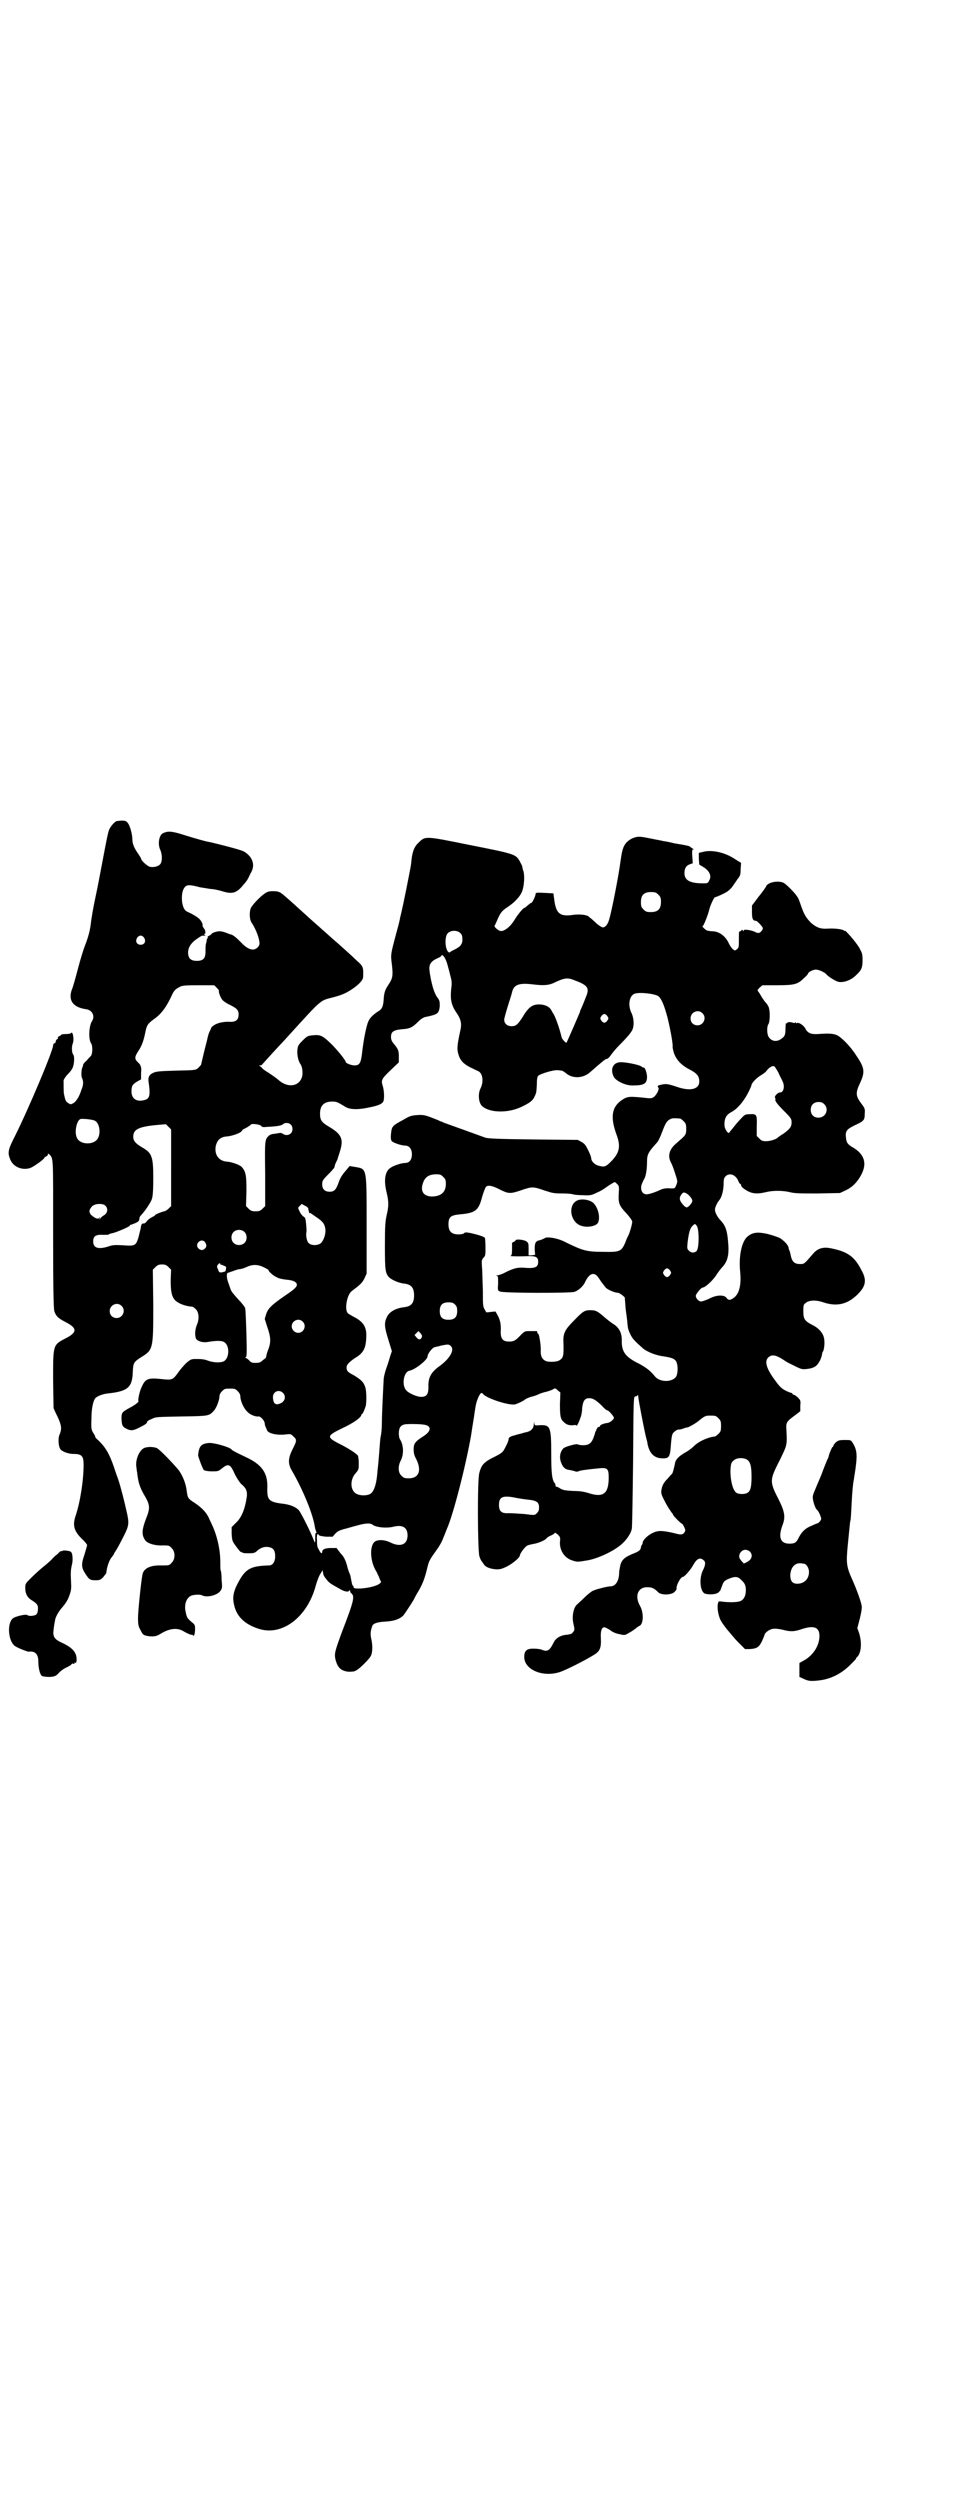 <?xml version="1.0" standalone="no"?>
<!DOCTYPE svg PUBLIC "-//W3C//DTD SVG 20010904//EN"
 "http://www.w3.org/TR/2001/REC-SVG-20010904/DTD/svg10.dtd">
<svg version="1.0" xmlns="http://www.w3.org/2000/svg"
 width="1107pt" height="2870pt" viewBox="0 0 1107 2870"
 preserveAspectRatio="xMidYMid meet">
<g transform="translate(0,2870) scale(0.5,-0.5)"
fill="#000000" stroke="none">
<path d="M268 3855 c-5 -2 -12 -10 -16 -17 -4 -7 -7 -25 -19 -88 -3 -16 -9
-48 -14 -71 -5 -23 -9 -48 -10 -56 -2 -19 -6 -34 -15 -57 -2 -5 -9 -27 -15
-50 -6 -23 -12 -44 -14 -48 -9 -25 3 -41 33 -45 14 -2 21 -16 13 -28 -7 -11
-8 -41 -2 -50 4 -5 4 -23 0 -29 -2 -2 -7 -7 -10 -11 -4 -3 -7 -7 -8 -9 0 -2
-1 -4 -1 -5 -3 -4 -4 -20 -2 -25 4 -9 4 -16 -1 -28 -5 -16 -12 -27 -19 -31 -6
-3 -6 -3 -12 1 -5 3 -6 6 -9 20 -1 3 -1 24 -1 31 0 2 4 9 10 15 6 6 11 13 12
18 3 9 3 25 0 27 -3 4 -4 17 -1 25 4 9 0 31 -4 24 -1 -1 -6 -2 -12 -2 -6 0
-11 -1 -11 -2 0 -1 -2 -2 -4 -3 -2 -1 -4 -2 -3 -3 1 -1 0 -3 -2 -4 -2 -1 -3
-4 -3 -5 0 -2 -1 -4 -3 -4 -2 -1 -3 -3 -3 -5 0 -12 -56 -145 -88 -209 -16 -31
-17 -38 -10 -54 7 -16 26 -24 44 -19 8 2 34 21 34 24 0 1 2 2 4 3 2 1 4 3 4 4
0 3 0 3 3 1 10 -11 9 -1 9 -184 0 -126 1 -173 3 -177 4 -11 8 -15 25 -24 28
-14 28 -24 0 -38 -29 -15 -28 -15 -28 -97 l1 -63 5 -11 c13 -26 15 -35 9 -49
-4 -8 -3 -26 1 -33 3 -6 18 -12 31 -12 19 0 23 -5 23 -25 0 -36 -8 -86 -18
-116 -8 -23 -4 -36 14 -54 7 -6 12 -13 12 -14 0 -2 -3 -12 -6 -22 -8 -23 -7
-30 2 -44 9 -14 11 -15 24 -15 9 0 11 1 17 7 3 4 6 8 7 9 1 12 6 29 12 36 3 4
6 8 6 9 0 1 1 2 2 4 2 2 10 16 21 38 11 22 12 28 6 54 -6 27 -14 58 -19 73 -2
6 -7 19 -10 29 -11 32 -20 47 -37 63 -4 3 -7 7 -6 7 0 1 -2 5 -4 8 -5 8 -6 10
-5 33 0 25 4 42 9 48 3 4 17 10 30 11 45 5 55 14 56 50 1 20 2 22 19 33 28 17
28 19 28 120 l-1 81 6 6 c5 5 8 6 15 6 7 0 10 -1 15 -6 l6 -6 -1 -23 c0 -26 2
-37 9 -46 7 -8 24 -15 41 -16 1 0 5 -3 8 -6 7 -7 8 -23 2 -36 -4 -10 -5 -23
-2 -31 3 -6 15 -10 27 -8 23 4 34 3 39 -1 11 -8 11 -33 0 -42 -6 -5 -24 -5
-38 0 -7 3 -15 4 -25 4 -14 0 -14 0 -25 -9 -5 -5 -14 -15 -18 -21 -13 -18 -14
-19 -40 -16 -29 3 -36 1 -44 -17 -5 -9 -10 -32 -8 -34 1 -2 -10 -10 -20 -15
-18 -10 -19 -11 -19 -25 1 -16 2 -18 11 -23 10 -5 15 -5 29 2 14 7 19 10 19
14 0 1 4 4 10 6 9 5 11 5 68 6 64 1 64 1 75 13 6 6 13 25 13 33 0 4 2 8 6 12
6 6 7 6 18 6 11 0 12 0 18 -6 4 -4 6 -8 6 -12 0 -10 8 -28 16 -35 6 -7 19 -12
26 -11 4 1 14 -10 14 -16 0 -2 1 -6 2 -8 1 -1 2 -5 3 -7 2 -8 24 -13 45 -10 9
1 10 1 16 -5 8 -7 8 -10 -2 -29 -10 -20 -11 -32 -3 -47 27 -46 50 -103 54
-131 1 -6 3 -11 4 -13 1 -2 1 -2 0 -1 -2 1 -3 -2 -3 -8 0 -18 0 -18 -5 -5 -8
20 -27 57 -32 64 -7 8 -20 14 -40 16 -30 4 -34 9 -33 37 1 34 -13 53 -50 70
-23 11 -31 15 -33 18 -5 5 -42 16 -53 14 -16 -2 -21 -7 -23 -28 0 -3 9 -28 13
-34 1 -1 9 -3 18 -3 15 0 15 0 24 7 15 12 19 10 30 -15 5 -9 10 -17 14 -21 11
-9 14 -16 13 -28 -4 -29 -12 -49 -25 -61 l-10 -10 0 -15 c1 -15 1 -17 10 -29
5 -7 10 -13 11 -13 1 0 3 -1 5 -2 1 -1 8 -1 15 -1 10 0 13 1 18 6 8 7 17 10
27 8 10 -2 14 -8 14 -21 0 -13 -6 -21 -14 -21 -40 -1 -52 -7 -67 -32 -15 -26
-18 -40 -13 -60 6 -26 25 -44 58 -54 53 -16 110 28 129 99 3 11 8 24 11 28 l5
8 1 -6 c1 -7 3 -9 11 -19 4 -4 6 -6 26 -17 11 -7 21 -9 23 -5 2 2 2 2 2 0 0
-2 1 -5 3 -6 8 -7 6 -17 -21 -87 -17 -46 -18 -51 -16 -63 5 -21 13 -28 30 -30
8 0 14 0 18 3 7 3 29 25 33 32 5 8 5 25 2 39 -3 12 -2 20 2 31 2 6 12 9 29 10
21 1 35 6 43 15 4 5 25 37 25 39 0 0 4 8 9 16 10 17 15 31 20 52 4 17 5 19 20
40 6 8 14 21 17 30 4 9 7 18 8 20 15 33 44 147 56 216 5 34 6 36 8 52 3 20 4
24 9 36 5 10 7 11 11 6 9 -10 61 -27 74 -23 6 2 17 7 22 11 2 2 8 4 13 6 6 1
14 4 18 6 4 2 13 5 19 6 6 2 13 4 15 6 4 2 5 2 10 -3 l6 -5 -1 -26 c0 -28 1
-35 9 -42 6 -6 13 -8 22 -7 4 1 7 0 7 -1 0 -3 6 8 9 18 2 4 4 14 4 22 2 17 6
23 16 23 9 0 15 -4 29 -17 5 -6 11 -11 13 -11 3 0 15 -14 15 -17 0 -4 -10 -12
-16 -12 -7 -1 -16 -4 -16 -7 0 -1 -1 -2 -3 -2 -2 0 -4 -3 -6 -8 0 -1 -1 -2 -2
-4 0 -2 -2 -7 -4 -13 -5 -13 -11 -17 -24 -17 -6 0 -11 1 -12 2 -3 2 -28 -5
-33 -9 -9 -10 -10 -23 -4 -36 4 -9 9 -13 19 -14 4 -1 10 -2 12 -3 2 -1 6 -1 7
0 4 2 16 4 48 7 19 2 22 -1 22 -21 0 -37 -12 -47 -46 -36 -9 3 -20 5 -36 5
-19 1 -23 2 -30 6 -4 3 -8 4 -9 4 0 -1 -1 0 -1 2 0 2 -1 5 -2 6 -6 7 -8 22 -8
68 0 61 -2 66 -26 65 -12 -1 -12 -1 -13 5 0 5 0 4 -1 -2 0 -11 -7 -18 -22 -20
-2 -1 -10 -3 -14 -4 -1 0 -4 -1 -7 -2 -12 -3 -15 -5 -15 -10 0 -2 -3 -10 -7
-17 -6 -12 -7 -13 -22 -21 -27 -13 -33 -19 -38 -38 -5 -14 -4 -179 0 -192 2
-6 4 -10 5 -11 1 -1 3 -4 5 -7 4 -7 15 -11 29 -12 9 0 13 1 25 7 12 6 29 20
29 25 0 4 11 19 16 22 3 2 9 3 13 4 10 1 28 8 32 13 1 2 6 5 11 7 4 2 8 4 8 6
0 1 3 -1 7 -4 6 -6 6 -7 5 -17 -1 -20 11 -38 30 -43 5 -2 12 -3 15 -2 2 0 9 1
14 2 25 3 66 22 84 39 10 9 20 23 22 34 1 3 2 72 3 154 1 147 1 149 5 150 2 0
5 1 5 3 1 1 2 -1 2 -4 0 -6 14 -78 18 -94 1 -4 3 -10 3 -13 4 -21 14 -33 32
-34 18 -1 20 2 22 33 2 22 3 24 8 28 3 3 7 5 10 5 3 0 8 1 12 3 4 1 7 2 7 2 0
-2 20 9 28 16 12 10 15 11 24 11 13 0 14 0 20 -6 5 -5 6 -7 6 -18 0 -11 -1
-13 -6 -18 -3 -3 -7 -6 -8 -6 -14 -1 -35 -10 -46 -20 -6 -6 -15 -13 -21 -16
-16 -9 -24 -17 -25 -27 -3 -14 -5 -20 -6 -22 -1 -1 -6 -6 -10 -11 -10 -10 -13
-16 -15 -27 -1 -8 0 -11 9 -28 5 -10 12 -20 14 -23 2 -2 4 -5 4 -6 0 -2 18
-20 20 -20 1 0 3 -3 5 -7 3 -7 4 -8 1 -13 -4 -6 -9 -6 -23 -2 -26 6 -37 7 -49
1 -12 -5 -24 -17 -24 -23 0 -2 -1 -4 -2 -5 -1 -1 -2 -4 -2 -6 -1 -6 -5 -9 -18
-14 -19 -8 -25 -13 -29 -25 -1 -6 -3 -14 -3 -18 0 -19 -8 -32 -20 -32 -7 0
-35 -7 -42 -11 -3 -2 -11 -8 -17 -14 -6 -6 -14 -13 -17 -16 -9 -7 -13 -28 -9
-45 3 -13 3 -15 -1 -19 -2 -4 -6 -5 -13 -6 -16 -1 -27 -8 -32 -19 -9 -18 -14
-21 -28 -15 -3 1 -11 2 -18 2 -16 0 -21 -5 -21 -20 1 -29 43 -46 81 -34 13 4
57 26 78 39 15 9 18 16 17 39 -1 17 2 25 8 25 2 0 8 -3 14 -7 6 -5 15 -8 22
-9 11 -3 12 -2 22 4 6 3 12 8 15 10 2 2 5 4 7 5 10 3 11 30 2 46 -13 23 -5 43
16 43 11 0 16 -2 25 -11 7 -8 31 -7 38 0 3 3 5 6 5 7 -2 7 9 28 15 28 3 0 17
16 22 25 9 17 17 21 26 12 4 -4 3 -11 -3 -23 -9 -19 -6 -50 6 -53 12 -3 27 -1
31 4 2 2 4 4 4 5 0 1 2 5 4 11 3 8 5 10 14 14 14 6 21 6 28 -1 9 -8 12 -13 12
-25 0 -13 -5 -22 -13 -25 -7 -3 -28 -3 -42 -1 -7 1 -8 1 -9 -4 -3 -11 2 -34 8
-42 0 -1 6 -9 12 -17 7 -8 18 -22 27 -31 l15 -15 11 0 c16 1 21 4 28 18 3 7 6
14 6 15 0 3 8 10 14 12 6 3 18 2 33 -2 13 -3 22 -3 39 3 28 9 40 4 40 -16 0
-21 -13 -42 -32 -54 l-14 -8 0 -16 0 -16 9 -4 c12 -6 18 -6 36 -4 28 3 54 17
74 38 6 6 11 11 11 12 0 1 1 3 3 4 9 10 11 32 4 55 l-4 11 6 23 c3 12 5 25 4
28 -1 9 -12 39 -21 59 -14 31 -15 39 -11 80 5 49 5 53 6 56 1 2 2 21 3 42 1
21 3 45 5 53 1 8 4 24 5 35 3 24 1 36 -8 50 -4 6 -4 6 -18 6 -12 0 -15 -1 -20
-5 -3 -3 -6 -7 -6 -8 0 -2 -1 -3 -2 -3 -1 0 -8 -16 -9 -22 0 -1 -1 -4 -3 -7
-1 -3 -8 -19 -14 -36 -7 -16 -14 -33 -16 -38 -3 -7 -4 -11 -3 -17 2 -11 6 -22
10 -25 3 -2 9 -16 9 -20 0 -2 -2 -5 -4 -7 -2 -2 -4 -4 -4 -3 0 0 -6 -2 -12 -5
-16 -6 -24 -14 -31 -27 -6 -13 -10 -15 -22 -15 -21 0 -26 15 -16 42 7 18 6 30
-8 58 -22 43 -22 45 2 92 17 35 17 34 15 71 -1 15 1 18 19 31 l13 10 0 12 c1
12 1 13 -6 20 -3 3 -8 6 -9 6 -2 0 -3 1 -3 2 0 1 -1 2 -2 2 -1 0 -7 2 -13 5
-10 5 -14 9 -25 24 -20 27 -25 44 -15 53 8 7 17 6 39 -9 4 -3 15 -8 23 -12 14
-7 16 -7 26 -6 18 2 24 7 31 21 2 5 4 11 4 13 0 2 1 5 2 6 3 4 5 23 2 33 -3
11 -12 21 -26 28 -18 9 -21 14 -21 31 0 14 0 16 6 20 7 6 23 7 40 1 33 -11 59
-4 84 24 13 15 15 28 5 47 -17 34 -32 45 -71 53 -19 4 -32 0 -43 -14 -20 -23
-19 -22 -29 -22 -12 0 -18 5 -21 20 -1 6 -3 12 -4 13 0 1 -1 3 -1 5 -1 6 -11
16 -19 21 -5 3 -18 7 -29 10 -22 5 -34 4 -45 -5 -14 -10 -22 -44 -18 -83 3
-31 -3 -52 -17 -60 -7 -5 -11 -4 -15 2 -6 7 -24 6 -40 -3 -7 -3 -15 -6 -18 -6
-5 0 -12 7 -12 13 0 4 12 19 16 19 5 0 21 14 30 27 5 8 12 17 15 20 13 14 16
30 13 60 -2 24 -6 35 -16 46 -8 8 -14 19 -14 26 0 5 5 16 11 23 5 7 9 22 9 38
0 9 1 12 5 16 9 8 23 3 29 -12 1 -3 3 -6 4 -6 1 0 2 -1 2 -3 0 -4 8 -10 18
-15 11 -5 22 -5 39 -1 16 4 38 4 55 0 11 -3 24 -3 64 -3 l51 1 13 6 c15 7 26
18 35 34 15 27 9 48 -17 64 -13 7 -16 12 -17 22 -2 16 1 20 19 29 22 10 24 12
24 27 1 12 0 13 -9 25 -12 16 -12 24 -2 45 12 26 11 35 -8 63 -13 21 -34 42
-44 47 -8 4 -19 5 -44 3 -16 -1 -24 2 -29 12 -4 8 -16 16 -20 13 -1 -1 -2 0
-2 1 0 2 -1 2 -1 1 -1 -2 -3 -2 -6 -1 -6 2 -13 2 -13 -1 0 0 -1 -1 -2 0 -1 1
-2 -4 -2 -12 0 -16 -2 -19 -11 -25 -11 -7 -22 -4 -28 6 -4 7 -4 24 0 29 3 5 4
26 1 37 -1 4 -5 10 -8 13 -3 3 -8 11 -11 16 -3 6 -7 10 -7 11 -1 0 1 3 4 6 l7
6 32 0 c41 0 49 2 63 16 6 5 10 10 10 11 0 3 11 9 18 9 6 0 20 -6 24 -11 4 -5
20 -15 27 -17 12 -3 31 4 42 16 12 11 14 17 14 34 0 14 -1 16 -8 29 -8 13 -33
42 -33 38 0 -1 -1 -1 -2 1 -5 3 -22 5 -37 4 -16 -1 -25 2 -38 13 -11 11 -16
19 -22 36 -3 8 -6 18 -8 21 -4 9 -26 31 -33 35 -12 6 -35 2 -40 -7 -1 -3 -9
-14 -18 -25 l-15 -20 0 -15 c0 -15 2 -20 9 -20 3 0 16 -14 16 -17 0 -4 -6 -11
-10 -11 -2 0 -6 1 -9 3 -9 4 -25 6 -25 3 0 -3 0 -3 -2 0 -1 2 -2 2 -4 -1 -2
-1 -4 -2 -4 -2 -1 1 -1 -7 -1 -17 0 -16 0 -19 -3 -22 -2 -2 -5 -4 -6 -4 -4 0
-11 9 -15 18 -8 16 -22 26 -38 26 -4 0 -9 1 -12 2 -5 3 -12 10 -9 10 2 0 13
28 15 38 2 9 11 28 13 28 1 0 9 3 17 7 11 5 16 9 22 16 4 6 10 14 13 19 6 7 7
10 7 23 l1 14 -13 8 c-23 16 -55 23 -75 17 l-9 -2 0 -14 1 -13 10 -6 c13 -8
19 -20 13 -30 -3 -7 -4 -7 -15 -7 -29 0 -42 7 -42 23 0 12 4 18 13 21 l6 2 -1
16 c-1 13 0 16 2 16 3 0 3 0 0 1 -2 1 -4 3 -6 4 -1 2 -5 3 -10 4 -4 1 -16 3
-28 5 -11 3 -23 5 -25 5 -2 1 -15 3 -29 6 -20 4 -26 5 -34 3 -12 -3 -23 -11
-28 -23 -3 -8 -4 -12 -7 -33 -4 -31 -20 -114 -26 -133 -3 -12 -10 -19 -15 -18
-2 0 -8 4 -13 8 -4 4 -10 9 -12 11 -2 2 -6 4 -7 6 -6 4 -22 6 -40 3 -26 -3
-35 4 -39 35 l-2 15 -19 1 c-20 1 -22 1 -22 -3 0 -4 -8 -21 -10 -20 0 1 -5 -3
-11 -8 -2 -2 -3 -3 -4 -3 -3 0 -15 -14 -24 -29 -10 -16 -25 -27 -33 -24 -6 2
-14 10 -12 12 1 1 4 8 7 15 7 16 11 20 25 29 13 9 25 21 30 32 6 12 8 42 3 52
-1 5 -2 9 -2 9 0 1 -3 6 -6 12 -9 15 -13 16 -114 36 -104 21 -102 21 -118 5
-9 -8 -14 -20 -16 -40 -1 -12 -1 -11 -12 -67 -5 -25 -10 -48 -11 -52 -1 -4 -2
-9 -3 -12 0 -3 -4 -19 -9 -37 -13 -49 -13 -48 -10 -71 3 -26 2 -32 -8 -47 -8
-12 -10 -18 -11 -36 -1 -13 -4 -20 -11 -24 -10 -6 -20 -15 -23 -22 -5 -8 -12
-44 -15 -71 -3 -27 -6 -32 -18 -32 -7 0 -20 5 -20 8 0 4 -22 31 -36 44 -18 17
-23 19 -41 17 -10 -1 -12 -2 -22 -12 -10 -10 -11 -12 -12 -22 -1 -11 2 -25 7
-32 4 -5 6 -19 4 -28 -6 -24 -34 -28 -56 -7 -5 4 -15 11 -21 15 -7 4 -14 9
-15 11 -2 2 -4 4 -6 5 -2 0 -2 1 1 1 3 0 5 1 5 2 1 1 15 17 42 46 4 4 14 15
23 25 70 77 69 76 93 82 24 6 33 10 47 19 17 11 27 22 27 29 1 22 0 25 -14 37
-10 10 -37 34 -46 42 -11 9 -29 26 -33 29 -2 2 -11 10 -19 17 -8 7 -17 15 -20
18 -7 6 -36 33 -47 42 -11 10 -15 12 -28 12 -9 0 -13 -1 -20 -6 -11 -8 -28
-26 -31 -33 -4 -10 -3 -28 3 -35 9 -14 17 -35 17 -46 0 -7 -8 -14 -15 -14 -8
0 -17 5 -29 18 -10 10 -17 16 -23 17 -1 0 -6 2 -11 4 -5 2 -11 3 -14 3 -6 0
-18 -4 -18 -6 0 -1 -2 -2 -5 -4 -3 -1 -5 -3 -4 -4 1 -1 0 -2 0 -2 -1 0 -2 -2
-2 -3 0 -2 -1 -7 -2 -10 -1 -3 -1 -11 -1 -18 0 -15 -5 -21 -20 -21 -14 0 -20
6 -20 19 0 13 8 24 24 34 7 5 8 5 14 5 2 0 3 0 0 2 -2 1 -2 2 0 2 3 0 2 9 -2
13 -2 3 -3 5 -3 6 2 2 -3 12 -8 16 -4 4 -16 11 -25 15 -8 3 -12 10 -14 25 -1
16 1 26 7 33 5 5 12 5 34 -1 7 -1 18 -3 25 -4 7 0 19 -3 26 -5 22 -7 32 -5 46
11 12 14 12 14 19 29 8 13 8 24 2 35 -3 6 -13 15 -19 17 -8 4 -60 17 -73 20
-11 2 -24 5 -72 20 -21 6 -28 6 -39 1 -9 -5 -12 -25 -6 -38 5 -11 5 -27 0 -33
-4 -5 -15 -8 -24 -6 -6 2 -20 14 -20 19 0 1 -3 5 -6 10 -10 14 -14 24 -14 34
0 11 -5 30 -10 37 -4 5 -6 6 -14 6 -5 0 -10 -1 -12 -1z m1244 -169 c5 -5 6 -7
6 -17 0 -16 -7 -23 -23 -23 -10 0 -12 1 -17 6 -5 5 -6 7 -6 17 0 16 7 23 23
23 10 0 12 -1 17 -6z m-454 -89 c3 -3 4 -7 4 -14 0 -11 -5 -17 -20 -24 -4 -2
-8 -4 -8 -5 -1 -1 -3 -1 -5 1 -7 8 -8 34 -1 42 7 8 23 8 30 0z m-727 -10 c5
-8 1 -16 -8 -16 -9 0 -13 8 -8 16 2 3 5 5 8 5 3 0 6 -2 8 -5z m692 -49 c2 -4
4 -10 5 -14 1 -4 4 -14 6 -23 4 -14 4 -18 2 -34 -2 -22 1 -35 11 -50 12 -17
14 -27 10 -44 -7 -32 -8 -42 -4 -54 4 -14 12 -22 28 -30 7 -3 14 -7 17 -8 11
-5 13 -24 6 -39 -7 -13 -5 -35 4 -42 17 -15 59 -16 90 -1 19 9 25 14 29 22 5
10 5 11 6 30 0 11 1 17 3 19 5 5 36 14 44 13 4 0 8 -1 10 -1 2 0 6 -3 10 -6
15 -13 40 -12 56 3 26 23 35 30 37 30 2 -1 7 4 11 10 5 7 13 16 18 21 19 19
27 29 30 35 5 10 4 28 -2 40 -8 17 -5 37 6 43 9 5 47 1 56 -5 7 -6 13 -19 21
-49 6 -24 12 -57 12 -66 -1 -2 1 -8 2 -13 5 -17 17 -30 36 -40 18 -9 23 -16
23 -28 0 -18 -21 -23 -52 -12 -21 7 -25 7 -34 5 -10 -2 -11 -3 -8 -7 3 -3 -4
-17 -11 -22 -5 -3 -7 -3 -24 -1 -31 3 -36 3 -48 -5 -24 -16 -28 -39 -13 -80
10 -27 7 -42 -13 -62 -12 -12 -15 -13 -29 -9 -8 2 -16 10 -16 16 0 3 -3 11 -7
19 -6 12 -8 15 -15 19 l-9 5 -101 1 c-82 1 -103 2 -111 4 -8 3 -83 30 -97 35
-2 1 -3 2 -4 2 -1 0 -4 1 -7 3 -30 12 -33 13 -49 12 -13 -1 -17 -2 -32 -11
-26 -14 -26 -15 -28 -32 -1 -11 0 -15 2 -17 4 -4 22 -10 30 -10 10 0 16 -8 16
-20 0 -13 -6 -20 -16 -20 -8 0 -26 -6 -33 -11 -13 -8 -16 -29 -9 -57 5 -21 5
-31 0 -52 -3 -14 -4 -23 -4 -70 0 -58 1 -63 10 -73 7 -6 23 -13 35 -14 16 -2
22 -10 22 -27 0 -17 -6 -25 -22 -27 -20 -2 -36 -11 -41 -24 -6 -13 -5 -22 4
-51 l8 -26 -4 -12 c-2 -7 -6 -20 -9 -28 -3 -9 -6 -20 -6 -28 -2 -39 -4 -81 -4
-98 0 -10 -1 -24 -3 -31 -1 -7 -2 -22 -3 -35 -1 -12 -2 -23 -2 -24 0 -1 -1 -9
-2 -19 -2 -30 -8 -48 -17 -53 -10 -5 -29 -4 -36 4 -10 10 -9 31 3 44 7 8 7 10
7 22 0 8 -1 16 -2 18 -2 4 -23 18 -46 29 -26 14 -25 17 10 34 26 12 44 25 44
31 0 1 1 2 2 2 1 0 5 9 8 18 2 9 2 33 -1 43 -4 12 -9 17 -27 28 -14 7 -16 10
-16 18 0 6 6 12 19 21 19 11 25 22 26 45 2 25 -5 38 -29 50 -5 3 -11 6 -13 8
-8 7 -3 42 9 51 20 15 24 19 29 29 l5 11 0 111 c0 135 1 129 -27 134 l-12 2
-10 -12 c-7 -8 -12 -16 -15 -25 -6 -17 -10 -22 -21 -22 -11 0 -17 6 -17 17 0
8 1 10 14 23 8 8 14 15 14 16 1 3 1 6 2 7 0 1 1 2 1 3 0 0 2 4 4 8 1 5 5 15 7
23 7 25 1 36 -26 52 -17 10 -21 15 -21 30 0 19 9 28 28 28 10 0 12 -1 30 -12
11 -7 31 -7 57 -1 20 4 29 8 31 15 2 8 1 25 -2 34 -4 13 -3 16 18 36 l19 18 0
13 c0 13 -1 17 -11 29 -5 6 -7 10 -7 16 0 12 5 16 24 18 19 1 25 4 38 17 6 6
12 10 16 11 30 6 32 8 34 25 0 11 0 13 -7 22 -6 10 -10 23 -14 43 0 3 -2 9 -2
13 -3 17 1 25 20 33 4 2 7 4 7 5 0 4 6 -1 9 -8z m295 -48 c30 -11 35 -17 30
-33 -4 -10 -8 -21 -13 -32 -2 -4 -3 -7 -3 -8 0 -1 -30 -70 -31 -71 -1 -1 -10
8 -11 12 -5 22 -16 52 -20 56 -1 1 -2 4 -4 7 -4 8 -15 13 -28 13 -16 0 -25 -7
-39 -31 -10 -15 -14 -19 -24 -19 -10 0 -17 6 -17 15 0 3 4 17 8 30 4 13 9 28
10 33 4 17 15 22 48 18 24 -3 36 -2 47 3 25 12 32 13 47 7z m-820 -18 c3 -3 5
-6 5 -6 -2 -2 3 -16 8 -22 3 -3 10 -8 17 -11 16 -8 20 -12 20 -22 0 -12 -6
-17 -18 -17 -10 1 -24 -1 -31 -4 -6 -2 -14 -8 -14 -10 0 -1 -2 -5 -4 -9 -2 -4
-4 -12 -5 -17 -1 -5 -5 -19 -8 -32 -3 -13 -6 -25 -6 -26 -1 -2 -4 -5 -7 -8 -6
-5 -6 -5 -51 -6 -38 -1 -46 -2 -52 -5 -9 -4 -12 -10 -11 -19 5 -34 3 -41 -11
-44 -17 -4 -28 4 -28 20 0 13 2 16 13 23 l9 5 0 15 c1 8 0 15 -1 15 -1 0 -1 1
0 1 0 1 -2 4 -6 8 -9 8 -8 13 2 28 7 11 11 22 15 42 3 15 5 19 22 31 16 12 27
27 41 58 2 4 7 10 12 12 8 5 9 6 45 6 l38 0 6 -6z m1115 -58 c11 -10 3 -28
-11 -28 -9 0 -16 6 -16 16 0 14 17 22 27 12z m-218 -7 c3 -5 3 -5 0 -10 -2 -3
-5 -5 -7 -5 -2 0 -5 2 -7 5 -3 5 -3 5 0 10 2 3 5 5 7 5 2 0 5 -2 7 -5z m393
-130 c3 -8 8 -16 9 -19 6 -11 3 -26 -5 -26 -6 0 -14 -9 -12 -12 1 -2 1 -3 1
-4 -2 -3 4 -11 21 -28 15 -15 16 -17 16 -25 0 -10 -4 -15 -19 -26 -7 -4 -12
-8 -13 -9 -4 -4 -18 -8 -26 -8 -9 0 -11 1 -16 6 l-6 6 0 22 c1 27 0 29 -16 28
-10 0 -12 -1 -20 -10 -5 -5 -12 -13 -15 -17 -3 -4 -7 -9 -8 -10 -2 -2 -3 -4
-4 -5 -2 -5 -11 8 -11 16 -1 16 4 25 16 31 13 7 27 23 37 42 5 9 9 19 9 20 0
4 11 16 21 22 5 3 11 7 13 10 6 8 14 13 18 11 2 -1 6 -8 10 -15z m105 -72 c12
-12 3 -31 -13 -31 -11 0 -18 7 -18 18 0 11 7 18 18 18 6 0 9 -1 13 -5z m-331
-33 c1 0 5 -3 8 -6 5 -5 6 -7 6 -18 0 -14 -1 -14 -24 -34 -15 -13 -19 -28 -11
-43 5 -10 8 -20 13 -36 2 -7 2 -9 -1 -16 -3 -8 -3 -8 -18 -7 -7 0 -13 -1 -19
-4 -13 -6 -26 -10 -31 -10 -11 0 -16 13 -10 26 2 4 4 9 5 10 4 8 6 24 6 38 0
17 2 22 23 45 3 3 8 14 12 25 8 21 11 25 19 29 5 2 8 2 22 1z m-1344 -5 c10
-5 14 -27 7 -40 -8 -16 -40 -16 -48 0 -7 13 -1 41 8 44 6 1 27 -1 33 -4z m450
-9 c5 -5 5 -15 0 -20 -5 -5 -14 -5 -18 -1 -2 1 -4 2 -6 2 -2 0 -7 -1 -13 -2
-5 0 -11 -2 -13 -4 -10 -9 -10 -10 -9 -88 l0 -74 -6 -6 c-5 -5 -8 -6 -16 -6
-8 0 -11 1 -16 6 l-6 6 1 34 c0 36 -1 45 -11 56 -5 5 -22 11 -33 12 -20 1 -31
17 -26 38 4 13 11 19 26 20 11 1 28 7 32 11 2 2 3 4 3 4 -1 0 3 2 9 5 5 3 10
6 10 7 0 3 21 1 24 -3 2 -3 4 -3 16 -2 21 1 31 3 34 6 4 4 13 4 18 -1z m-275
-99 l0 -88 -6 -6 c-3 -3 -8 -6 -10 -6 -5 -1 -21 -7 -21 -9 0 -1 -4 -3 -8 -5
-4 -2 -9 -6 -11 -9 -2 -3 -5 -5 -7 -5 -4 1 -6 -2 -7 -12 -1 -3 -3 -12 -5 -20
-6 -19 -8 -20 -35 -18 -19 1 -24 1 -35 -3 -23 -7 -34 -3 -34 12 0 12 6 16 23
15 7 0 13 0 13 1 0 1 4 2 9 3 9 2 39 15 39 17 0 1 1 2 2 2 1 0 6 2 11 4 7 3 9
6 9 9 0 3 1 6 3 8 9 9 24 31 26 39 2 6 3 20 3 47 0 50 -3 58 -26 71 -15 9 -20
15 -20 24 0 17 12 23 52 27 l23 2 6 -6 6 -6 0 -88z m625 -21 c5 -5 6 -7 6 -16
0 -19 -11 -29 -33 -29 -20 1 -27 14 -18 35 5 11 14 16 29 16 9 0 11 -1 16 -6z
m400 -17 c4 -4 4 -6 3 -22 -1 -22 1 -27 18 -45 8 -9 13 -16 13 -19 0 -5 -5
-23 -9 -32 -2 -3 -5 -10 -7 -16 -9 -20 -12 -22 -51 -21 -39 0 -47 3 -88 23
-15 8 -38 12 -45 9 -3 -2 -8 -4 -11 -5 -11 -2 -13 -6 -13 -21 l1 -13 -8 -1 -7
0 0 14 c0 13 0 14 -5 18 -6 4 -25 6 -25 2 0 -1 -2 -2 -4 -3 -2 -1 -4 -2 -4 -3
0 0 0 -7 0 -14 0 -11 -1 -14 -3 -15 -6 -1 15 -2 37 -1 21 1 26 -2 26 -13 0
-12 -7 -15 -26 -14 -20 2 -29 0 -49 -10 -7 -4 -16 -7 -19 -7 -3 0 -4 -1 -1 -1
3 -1 3 -3 3 -18 -1 -15 -1 -16 4 -18 6 -4 159 -4 171 -1 9 3 20 12 25 23 8 17
18 23 27 14 2 -2 6 -8 10 -14 4 -5 9 -12 11 -14 6 -5 20 -11 27 -11 4 0 18
-11 16 -12 0 -1 1 -12 2 -26 2 -14 4 -29 4 -33 1 -11 2 -15 8 -27 5 -9 9 -13
28 -30 10 -8 30 -16 47 -18 20 -3 27 -6 30 -14 3 -8 3 -22 0 -30 -6 -15 -36
-17 -49 -3 -12 15 -21 21 -37 30 -31 15 -40 27 -40 51 1 19 -6 32 -19 40 -5 3
-15 11 -22 17 -15 13 -19 15 -31 15 -13 0 -17 -2 -38 -24 -20 -20 -25 -29 -24
-49 1 -32 0 -36 -9 -42 -6 -4 -26 -5 -33 -1 -7 4 -11 11 -10 25 0 14 -4 37 -6
37 -1 0 -2 1 -2 3 0 2 -1 3 -1 3 -1 0 -3 0 -4 0 -1 0 -7 0 -13 0 -10 0 -11 0
-20 -9 -12 -13 -16 -15 -27 -15 -14 0 -19 6 -19 22 1 17 -1 27 -7 38 l-5 9
-11 -1 c-5 -1 -10 -1 -10 -1 0 0 -2 3 -4 7 -4 6 -4 11 -4 43 -1 20 -1 44 -2
53 -1 16 -1 17 3 22 5 5 5 7 5 24 0 10 -1 20 -1 21 0 3 -11 7 -33 12 -10 2
-13 2 -15 0 -1 -2 -7 -3 -13 -3 -16 0 -23 7 -23 23 0 17 5 21 26 23 36 3 43 9
51 39 3 11 7 21 9 24 4 5 15 3 32 -6 20 -10 24 -10 48 -2 26 9 28 9 54 0 18
-6 22 -7 41 -7 12 0 23 -1 25 -2 2 -1 13 -2 23 -2 17 -1 20 0 32 6 8 3 17 9
21 12 7 5 18 12 20 12 1 0 3 -2 6 -5z m159 -21 c6 -4 13 -12 13 -17 0 -5 -9
-15 -13 -15 -3 0 -10 7 -14 14 -3 6 -2 11 3 17 3 4 5 4 11 1z m-1335 -28 c7
-7 5 -17 -3 -22 -4 -2 -8 -6 -9 -8 -2 -3 -2 -2 -1 1 1 3 1 4 -1 1 -3 -4 -10
-1 -19 7 -5 6 -5 11 2 19 6 7 25 8 31 2z m466 -7 c0 -2 1 -4 1 -5 0 -1 1 -3 1
-4 0 -1 1 -2 2 -1 1 1 2 0 2 -1 1 0 6 -4 12 -8 15 -10 19 -15 21 -26 2 -12 -3
-27 -10 -34 -7 -6 -22 -6 -28 0 -5 5 -7 19 -5 27 0 1 0 9 -1 17 -1 12 -2 15
-6 17 -3 2 -7 7 -9 12 -4 8 -4 8 0 12 l5 5 7 -4 c5 -2 8 -5 8 -7z m892 -39 c6
-7 6 -51 0 -58 -5 -5 -13 -5 -18 1 -4 3 -4 6 -3 17 3 25 6 35 12 40 5 5 5 5 9
0z m-1039 -14 c7 -6 7 -19 1 -25 -6 -7 -19 -7 -25 -1 -7 6 -7 19 -1 25 6 7 19
7 25 1z m-90 -24 c4 -6 4 -11 -1 -15 -5 -5 -12 -3 -16 3 -6 11 10 22 17 12z
m35 -50 c0 -1 1 -2 2 -2 0 1 3 0 6 -2 5 -1 6 -3 5 -7 -1 -7 -1 -6 -9 -8 -6 -1
-7 0 -9 6 -3 6 -3 8 -1 11 3 4 6 5 6 2z m101 -8 c6 -3 11 -6 10 -6 -3 0 10
-13 18 -16 4 -3 14 -5 23 -6 12 -1 17 -3 21 -6 7 -7 2 -13 -25 -31 -29 -20
-39 -29 -43 -43 l-3 -10 6 -19 c8 -23 9 -35 1 -54 -3 -8 -4 -15 -4 -15 1 0 -1
-2 -5 -5 -4 -3 -7 -6 -8 -6 0 -1 -5 -2 -11 -2 -8 0 -11 1 -14 5 -2 2 -5 5 -8
6 -2 1 -3 2 -1 2 3 0 3 7 2 53 -1 30 -2 57 -3 60 -1 3 -8 12 -16 20 -8 9 -16
18 -17 22 -1 3 -4 11 -6 17 -4 11 -4 22 0 22 1 0 5 2 9 3 5 2 11 4 15 5 4 0
12 2 18 5 15 7 27 6 41 -1z m932 -7 c3 -5 3 -5 0 -10 -2 -3 -5 -5 -7 -5 -2 0
-5 2 -7 5 -3 5 -3 5 0 10 2 3 5 5 7 5 2 0 5 -2 7 -5z m-494 -78 c4 -4 5 -7 5
-15 0 -14 -6 -20 -20 -20 -14 0 -20 6 -20 20 0 14 6 20 20 20 8 0 11 -1 15 -5z
m-766 -3 c11 -10 3 -28 -11 -28 -9 0 -16 6 -16 16 0 14 17 22 27 12z m416 -36
c10 -9 3 -26 -10 -26 -8 0 -15 7 -15 15 0 13 16 20 25 11z m274 -35 c-2 -7 -7
-8 -12 -2 l-5 6 5 5 4 4 4 -4 c3 -4 5 -6 4 -9z m67 -22 c8 -9 -3 -28 -26 -45
-20 -14 -27 -27 -26 -48 0 -17 -4 -23 -17 -23 -9 0 -28 8 -34 15 -11 12 -6 42
7 45 13 2 42 25 42 33 0 6 11 20 16 21 3 1 10 2 16 4 16 3 17 3 22 -2z m-386
-107 c7 -7 5 -18 -4 -23 -12 -6 -18 -3 -19 11 -2 14 13 22 23 12z m325 -73
c17 -3 15 -15 -2 -26 -19 -12 -23 -17 -23 -30 0 -8 1 -14 6 -23 13 -26 6 -44
-17 -44 -10 0 -12 1 -17 6 -8 7 -8 22 -2 34 8 15 7 36 -1 49 -2 2 -3 9 -3 14
0 13 4 19 14 21 7 1 35 1 45 -1z m742 -81 c7 -6 9 -16 9 -39 0 -21 -2 -32 -9
-36 -5 -4 -21 -4 -26 0 -9 6 -15 35 -13 58 1 9 2 12 7 16 7 7 24 7 32 1z
m-504 -91 c20 -2 25 -6 25 -18 0 -6 -1 -9 -5 -13 -5 -5 -5 -5 -28 -2 -13 1
-30 2 -37 2 -16 -1 -22 4 -22 19 0 18 8 22 35 17 9 -2 23 -4 32 -5z m-358 -57
c8 -7 34 -9 49 -5 21 5 32 -2 32 -20 0 -21 -16 -28 -40 -16 -10 5 -24 7 -33 3
-15 -7 -14 -47 2 -71 2 -5 5 -10 6 -13 1 -3 2 -6 3 -7 6 -7 -17 -16 -46 -18
-13 0 -16 0 -16 4 0 1 -1 3 -2 3 -1 1 -2 5 -3 11 -1 5 -2 11 -3 14 -1 2 -5 11
-7 21 -4 13 -7 20 -15 28 l-9 12 -13 0 c-13 0 -20 -3 -20 -9 0 -5 -4 -3 -7 4
-4 7 -5 8 -5 23 -1 12 1 17 4 12 1 -2 7 -3 17 -4 l15 0 6 7 c6 6 10 8 26 12
10 3 25 7 33 9 13 3 22 3 26 0z m867 -62 c8 -8 5 -19 -8 -25 -5 -3 -6 -3 -8 0
-2 2 -4 4 -5 6 -8 8 0 23 11 23 3 0 8 -2 10 -4z m124 -28 c6 0 12 -10 12 -19
0 -16 -11 -27 -27 -27 -11 0 -16 6 -16 20 1 17 10 28 24 27 2 0 5 -1 7 -1z"/>
<path d="M1421 3301 c-14 -3 -19 -16 -12 -32 4 -10 28 -22 45 -21 25 0 32 4
32 20 0 8 -5 23 -8 21 0 0 -2 0 -4 2 -6 5 -43 12 -53 10z"/>
<path d="M1324 2983 c-18 -10 -15 -42 4 -54 13 -9 42 -6 46 5 5 13 -1 35 -12
45 -9 7 -28 10 -38 4z"/>
<path d="M330 2415 c-11 -6 -19 -27 -17 -42 1 -5 1 -11 2 -13 0 -3 1 -9 2 -15
2 -12 6 -24 17 -42 10 -18 11 -26 2 -48 -11 -29 -11 -39 -2 -52 6 -7 23 -12
40 -11 13 0 15 0 20 -6 9 -8 9 -26 0 -34 -5 -6 -6 -6 -23 -6 -26 1 -42 -7 -44
-22 -3 -15 -10 -83 -10 -98 0 -17 1 -20 6 -29 5 -10 6 -11 16 -13 12 -2 20 -1
28 4 22 14 41 16 56 6 5 -3 12 -6 15 -7 3 0 6 -1 6 -2 0 -1 1 -1 2 1 1 2 2 8
2 13 0 10 0 11 -9 18 -10 9 -10 10 -13 24 -3 16 2 31 14 36 7 2 20 3 25 0 10
-5 32 0 40 9 5 7 6 7 4 26 0 11 -1 21 -2 22 -1 1 -1 10 -1 20 0 27 -7 59 -18
83 -1 2 -4 9 -7 15 -6 15 -17 26 -33 37 -16 10 -17 12 -19 27 -2 18 -9 35 -18
48 -13 16 -43 47 -50 51 -8 4 -24 4 -31 0z"/>
<path d="M144 2180 c0 -1 -1 -2 -2 -1 -1 1 -5 -1 -8 -5 -3 -3 -6 -5 -6 -5 0 0
-5 -4 -10 -10 -6 -6 -16 -14 -22 -19 -6 -5 -17 -15 -24 -22 -14 -14 -14 -14
-14 -24 0 -13 5 -22 15 -28 13 -8 15 -12 14 -22 0 -5 -2 -9 -4 -11 -5 -3 -17
-4 -20 -1 -3 3 -29 -3 -34 -8 -13 -12 -10 -50 4 -62 4 -4 29 -14 33 -14 14 2
22 -5 22 -22 0 -16 4 -32 9 -34 2 -1 10 -2 17 -2 12 1 14 2 20 8 3 4 11 10 17
13 7 3 13 7 13 8 1 1 2 2 3 2 3 -2 5 -1 4 2 0 1 0 1 0 1 3 -4 5 -1 5 6 0 17
-10 28 -37 40 -14 7 -18 13 -16 28 1 10 3 20 4 25 2 7 8 18 17 28 6 7 12 16
15 25 5 14 5 16 4 37 -1 18 0 25 2 34 3 10 2 27 -2 30 -2 3 -19 4 -19 3z"/>
</g>
</svg>
